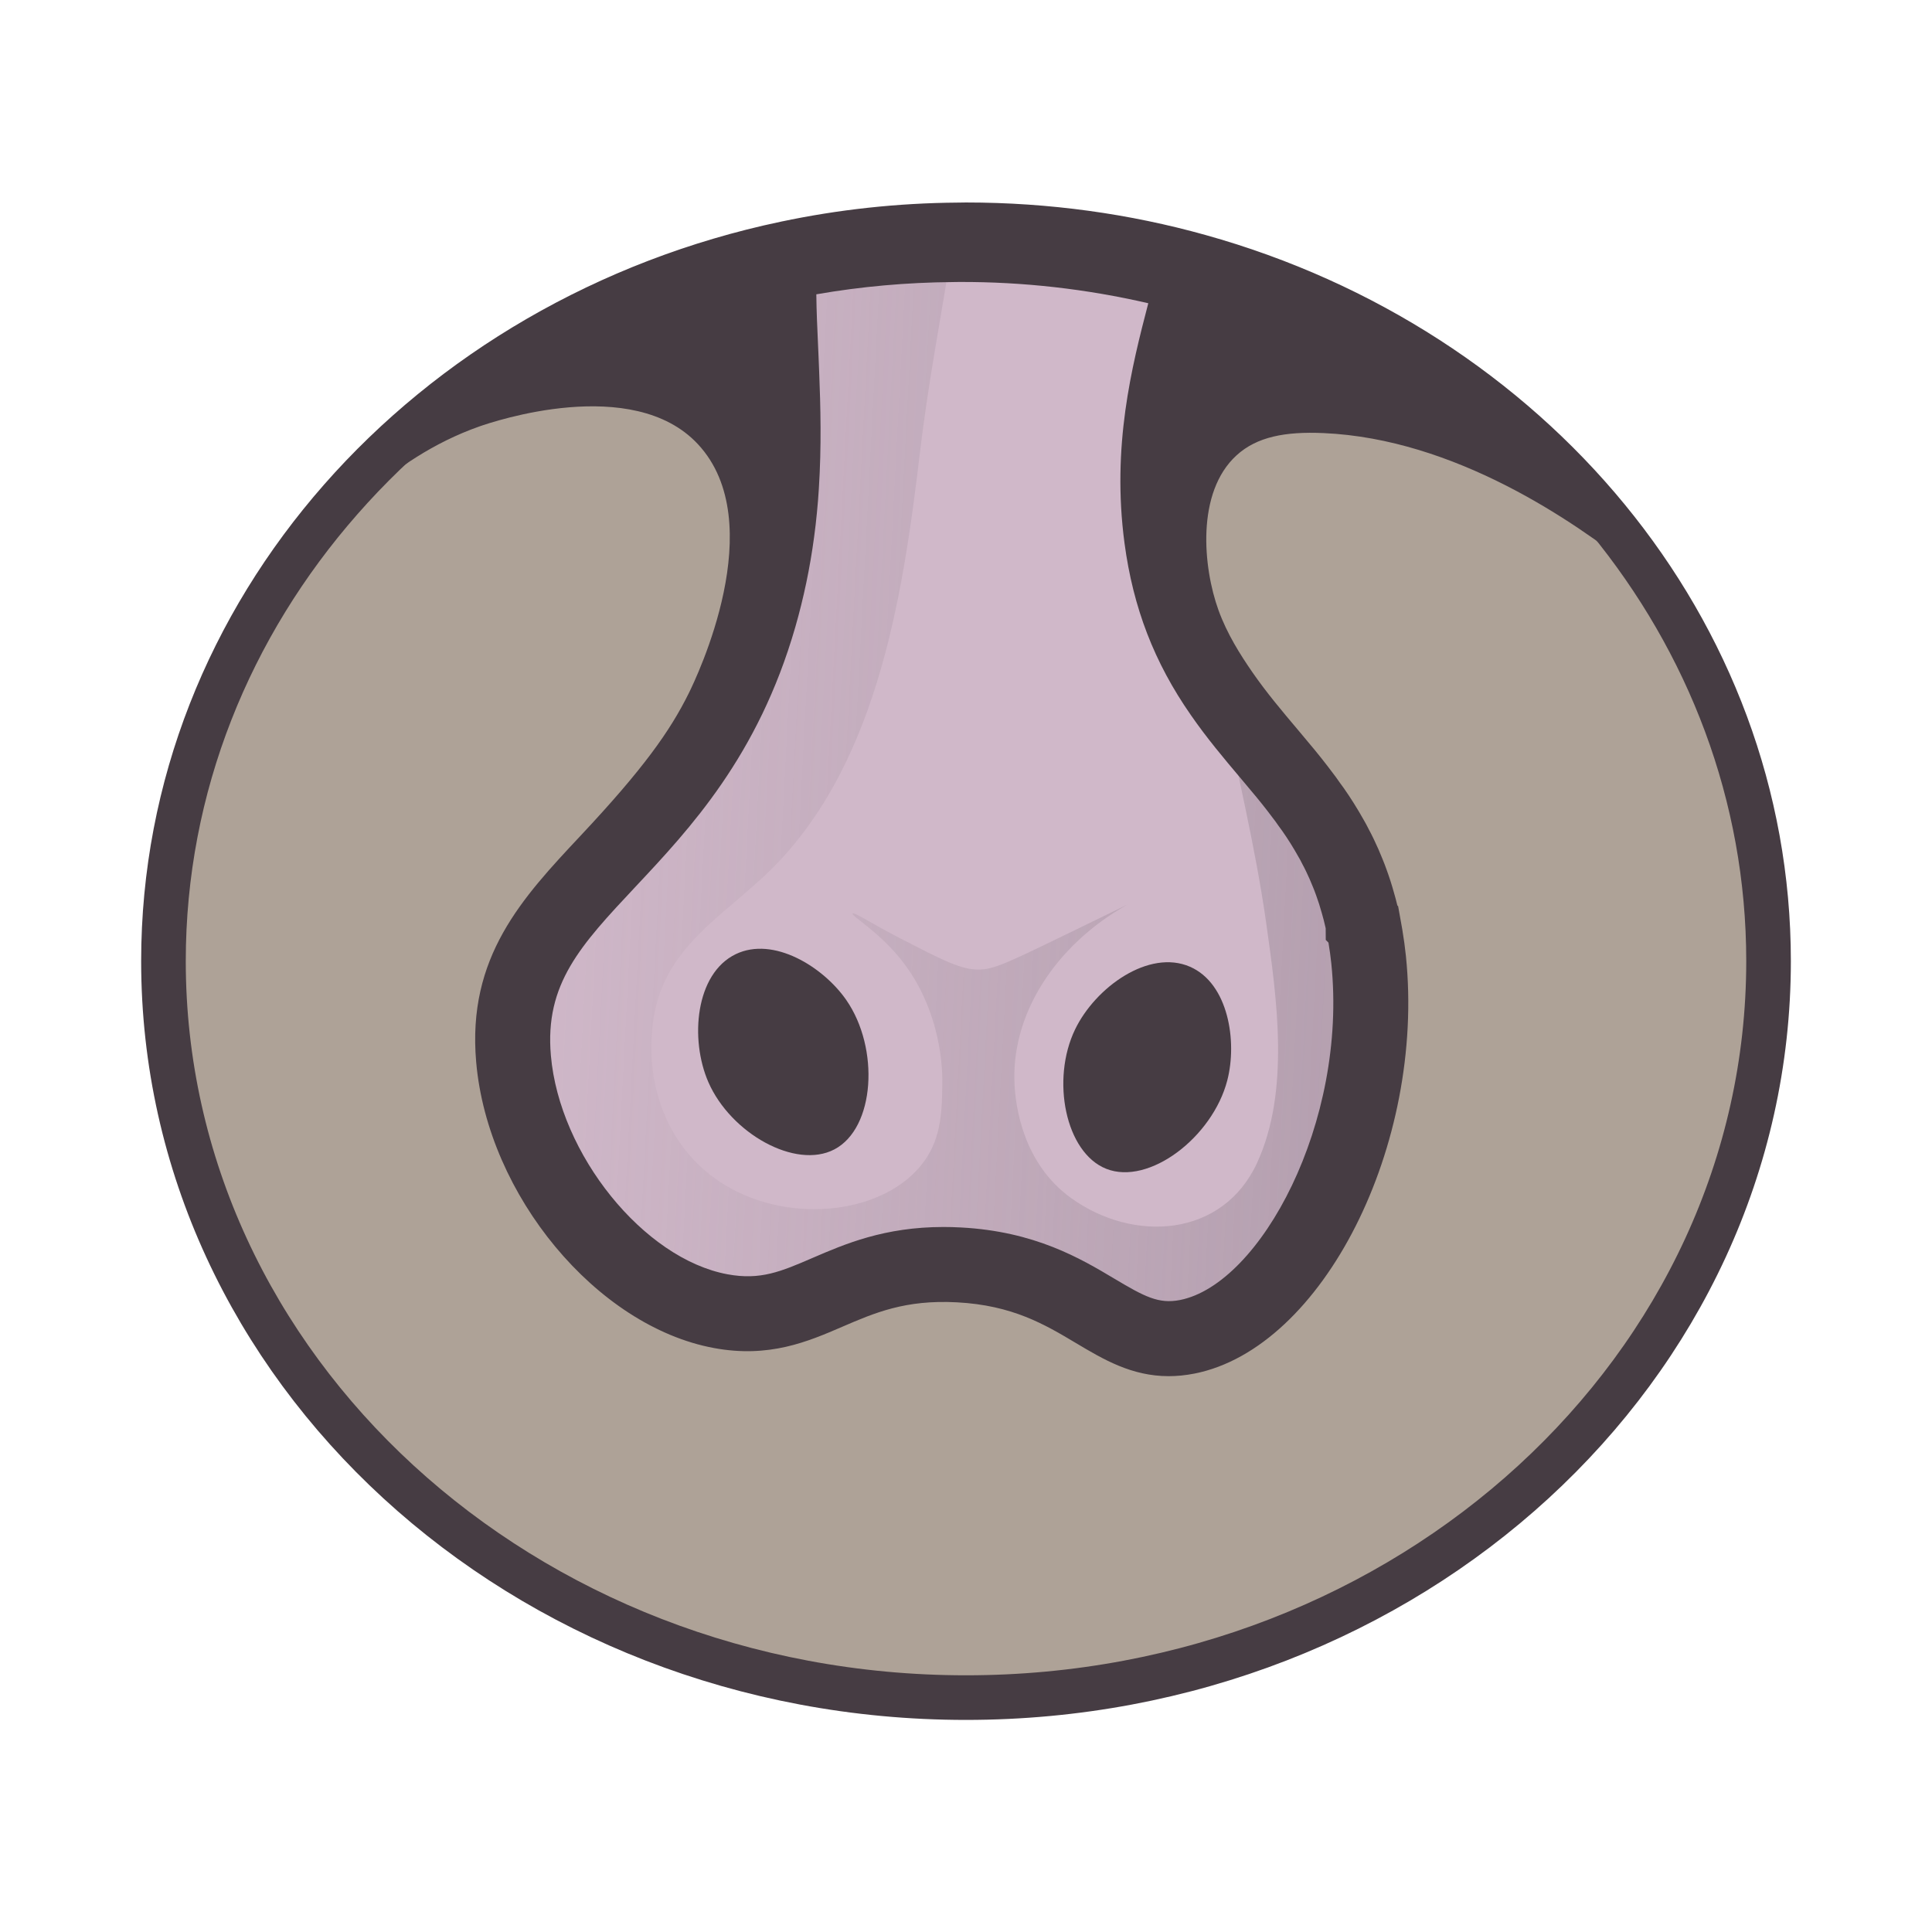 <svg width="140" height="140" viewBox="0 0 140 140" fill="none" xmlns="http://www.w3.org/2000/svg">
<path d="M128.156 69.648C128.156 99.126 102.114 123.015 69.996 123.015C37.878 123.015 11.845 99.125 11.845 69.648C11.845 44.307 31.087 23.096 56.902 17.647H56.91C60.938 16.793 65.13 16.327 69.438 16.297C69.624 16.289 69.81 16.289 69.996 16.289C75.887 16.289 81.57 17.089 86.925 18.587C110.785 25.238 128.156 45.58 128.156 69.648Z" fill="#AEA297" stroke="#463C43" stroke-width="3.233" stroke-miterlimit="10"/>
<path d="M86.041 96.874C80.562 97.961 78.598 92.148 69.485 91.666C60.846 91.2 58.696 96.222 52.223 95.019C44.896 93.661 37.941 85.092 37.212 76.733C36.109 64.222 49.864 62.568 55.017 44.702C55.622 42.598 56.034 40.55 56.298 38.571C56.375 38.012 56.438 37.453 56.492 36.894C56.545 36.343 56.593 35.791 56.624 35.256C56.81 32.353 56.748 29.629 56.647 27.114C56.624 26.664 56.608 26.221 56.593 25.787C56.554 24.925 56.516 24.087 56.485 23.279C56.43 21.774 56.407 20.369 56.485 19.081C56.492 18.941 56.5 18.794 56.516 18.654C56.508 18.794 56.492 18.933 56.492 19.081C60.521 18.227 64.712 17.761 69.02 17.73C69.206 17.723 69.393 17.723 69.579 17.723C75.47 17.723 81.152 18.522 86.507 20.02C85.367 24.848 83.131 31.134 84.179 39.005C84.839 43.948 86.515 47.386 88.526 50.274C89.674 51.935 90.94 53.417 92.19 54.899C92.826 55.652 93.447 56.397 94.045 57.173C94.13 57.29 94.223 57.406 94.309 57.523C94.511 57.779 94.705 58.043 94.884 58.307C94.977 58.431 95.062 58.556 95.156 58.68C95.614 59.332 96.041 60.015 96.444 60.737C96.561 60.931 96.669 61.132 96.77 61.342C96.879 61.543 96.987 61.745 97.088 61.962C97.29 62.382 97.484 62.816 97.663 63.266C97.756 63.492 97.841 63.717 97.927 63.958C98.098 64.423 98.253 64.904 98.393 65.409C98.541 65.906 98.664 66.426 98.781 66.97C98.781 66.977 98.781 66.985 98.789 66.993C98.836 67.257 98.89 67.529 98.936 67.801C99.03 68.36 99.115 68.949 99.177 69.555C100.432 81.755 93.734 95.345 86.041 96.874Z" fill="#D0B8C9" stroke="#463C43" stroke-width="1.248" stroke-miterlimit="10"/>
<path d="M86.041 96.873C80.562 97.959 78.598 92.146 69.485 91.665C60.846 91.199 58.696 96.221 52.223 95.018C44.896 93.66 37.941 85.091 37.212 76.731C36.109 64.22 49.864 62.567 55.017 44.7C55.622 42.597 56.034 40.549 56.298 38.569C56.375 38.01 56.438 37.451 56.492 36.893C56.546 36.342 56.593 35.791 56.624 35.255C56.81 32.353 56.748 29.628 56.647 27.113C56.624 26.663 56.608 26.221 56.593 25.786C56.514 23.561 56.484 23.423 56.485 23.279C56.497 21.274 59.849 19.02 62.651 18.096C65.174 17.265 67.476 17.437 69.02 17.73C68.244 22.697 67.281 27.61 66.684 32.608C65.419 43.296 63.54 56.117 55.08 63.762C51.401 67.084 47.73 69.257 47.257 74.636C46.853 79.121 48.607 83.499 52.55 85.882C57.347 88.785 64.271 87.962 67.003 84.104C68.245 82.35 68.26 80.34 68.284 78.501C68.299 77.748 68.291 73.262 65.256 69.49C63.603 67.449 61.662 66.355 61.779 66.199C61.872 66.059 63.176 66.936 65.241 67.999C68.058 69.451 69.463 70.18 70.659 70.25C71.838 70.32 72.544 70.001 77.474 67.604C78.327 67.192 79.802 66.478 81.688 65.555C76.442 68.504 73.213 73.565 73.523 78.679C73.601 80.045 74.074 84.267 77.614 86.813C82.147 90.081 88.604 89.67 91.096 84.26C93.479 79.075 92.532 72.393 91.763 66.952C90.972 61.325 89.598 55.845 88.527 50.273C88.527 50.265 88.519 50.249 88.519 50.242C89.675 51.918 90.948 53.401 92.19 54.898C92.827 55.651 93.448 56.396 94.046 57.173C94.131 57.289 94.224 57.406 94.31 57.522C94.511 57.779 94.705 58.042 94.885 58.306C94.978 58.431 95.063 58.555 95.156 58.679C95.614 59.331 96.041 60.014 96.444 60.736C96.561 60.93 96.669 61.132 96.77 61.341C96.879 61.543 96.987 61.744 97.088 61.962C97.29 62.381 97.484 62.815 97.663 63.266C97.756 63.491 97.841 63.716 97.927 63.957C98.098 64.423 98.253 64.903 98.393 65.409C98.541 65.905 98.664 66.426 98.781 66.969C98.781 66.977 98.781 66.984 98.789 66.992C98.836 67.257 98.89 67.528 98.936 67.8C99.03 68.359 99.115 68.948 99.177 69.554C100.432 81.754 93.734 95.344 86.041 96.873Z" fill="url(#paint0_linear_4819_341530)"/>
<path d="M80.157 84.694C83.256 85.928 87.863 82.409 88.933 78.292C89.668 75.463 89.015 71.269 86.234 70.055C83.254 68.753 79.376 71.544 77.904 74.597C76.15 78.235 77.203 83.517 80.157 84.694Z" fill="#463C43"/>
<path d="M60.458 83.291C63.415 81.746 63.749 75.958 61.323 72.463C59.656 70.061 56.05 67.824 53.316 69.141C50.386 70.552 49.975 75.312 51.332 78.418C52.948 82.119 57.641 84.764 60.458 83.291Z" fill="#463C43"/>
<path d="M84.689 99.722C81.991 99.722 79.946 98.502 77.956 97.316C75.704 95.973 73.374 94.585 69.343 94.371C65.606 94.171 63.384 95.129 61.031 96.144C58.55 97.214 55.738 98.429 51.727 97.682C43.236 96.108 35.349 86.619 34.506 76.962C33.835 69.34 37.844 65.066 42.088 60.54C46.618 55.71 48.543 52.991 49.908 50.241C50.471 49.104 55.875 37.88 50.575 32.188C45.849 27.111 35.687 30.569 34.737 30.902C27.969 33.283 24.114 38.55 23.906 38.347C23.759 38.206 25.773 35.737 34.218 26.542C41.606 23.882 48.995 21.223 56.384 18.563L55.929 16.417C60.178 15.517 64.562 15.042 68.958 15.008C69.165 15.001 69.371 15 69.579 15C75.609 15 81.551 15.807 87.239 17.398C95.461 21.97 103.684 26.543 111.906 31.115C114.084 34.494 116.261 37.873 118.438 41.252C114.018 37.737 105.407 31.802 95.911 31.383C93.138 31.261 91.084 31.646 89.607 32.993C86.662 35.679 87.175 41.118 88.296 44.215C88.916 45.931 89.874 47.44 90.755 48.716C91.772 50.185 92.883 51.503 94.061 52.898L94.266 53.143C94.989 53.997 95.595 54.728 96.197 55.511L96.453 55.849C96.682 56.142 96.903 56.442 97.108 56.743L97.377 57.112C97.874 57.82 98.351 58.579 98.795 59.37C98.934 59.605 99.066 59.848 99.189 60.1C99.318 60.343 99.438 60.57 99.551 60.813C99.78 61.287 99.993 61.772 100.186 62.257C100.282 62.488 100.384 62.756 100.486 63.043C100.673 63.552 100.852 64.111 101.009 64.676C101.092 64.954 101.174 65.265 101.259 65.616L101.314 65.671L101.612 67.333C101.73 68.045 101.816 68.673 101.877 69.269C103.29 82.979 95.852 97.686 86.572 99.531H86.57C85.907 99.663 85.282 99.722 84.689 99.722ZM68.373 88.912C68.78 88.912 69.199 88.923 69.632 88.947C75.002 89.23 78.318 91.207 80.739 92.65C82.92 93.95 83.952 94.51 85.512 94.203C91.332 93.046 97.659 81.337 96.473 69.826C96.425 69.361 96.357 68.864 96.266 68.307L96.07 68.111L96.064 67.265C95.969 66.84 95.879 66.489 95.786 66.175C95.653 65.698 95.524 65.291 95.375 64.886C95.296 64.664 95.227 64.481 95.151 64.299C94.982 63.873 94.814 63.497 94.64 63.135C94.548 62.938 94.466 62.789 94.387 62.64L94.321 62.512C94.257 62.379 94.187 62.25 94.113 62.127L94.072 62.056C93.711 61.409 93.339 60.817 92.939 60.244L92.632 59.821C92.49 59.611 92.335 59.401 92.174 59.197L91.857 58.778C91.353 58.123 90.791 57.446 90.115 56.647L89.908 56.401C88.701 54.97 87.451 53.49 86.291 51.812C83.64 48.004 82.112 44.045 81.486 39.357C80.55 32.327 82.006 26.595 83.209 21.974C78.756 20.944 74.144 20.414 69.49 20.433C69.37 20.433 69.25 20.432 69.131 20.438L69.04 20.44C65.714 20.465 62.399 20.762 59.154 21.327C59.16 21.963 59.179 22.592 59.2 23.175C59.225 23.831 59.257 24.515 59.288 25.215L59.308 25.659C59.325 26.136 59.34 26.547 59.361 26.966C59.461 29.436 59.534 32.343 59.336 35.423C59.304 35.978 59.255 36.565 59.197 37.153C59.139 37.745 59.073 38.342 58.99 38.938C58.697 41.132 58.239 43.327 57.629 45.446C54.935 54.784 50.009 60.036 46.051 64.256C42.082 68.488 39.461 71.284 39.919 76.487C40.545 83.659 46.646 91.215 52.719 92.34C55.106 92.784 56.606 92.136 58.879 91.155C61.217 90.147 64.078 88.912 68.373 88.912Z" fill="#463C43"/>
<defs>
<linearGradient id="paint0_linear_4819_341530" x1="195.619" y1="63.543" x2="37.314" y2="55.233" gradientUnits="userSpaceOnUse">
<stop stop-color="#8A7A88"/>
<stop offset="1" stop-color="#897987" stop-opacity="0"/>
</linearGradient>
</defs>
</svg>
